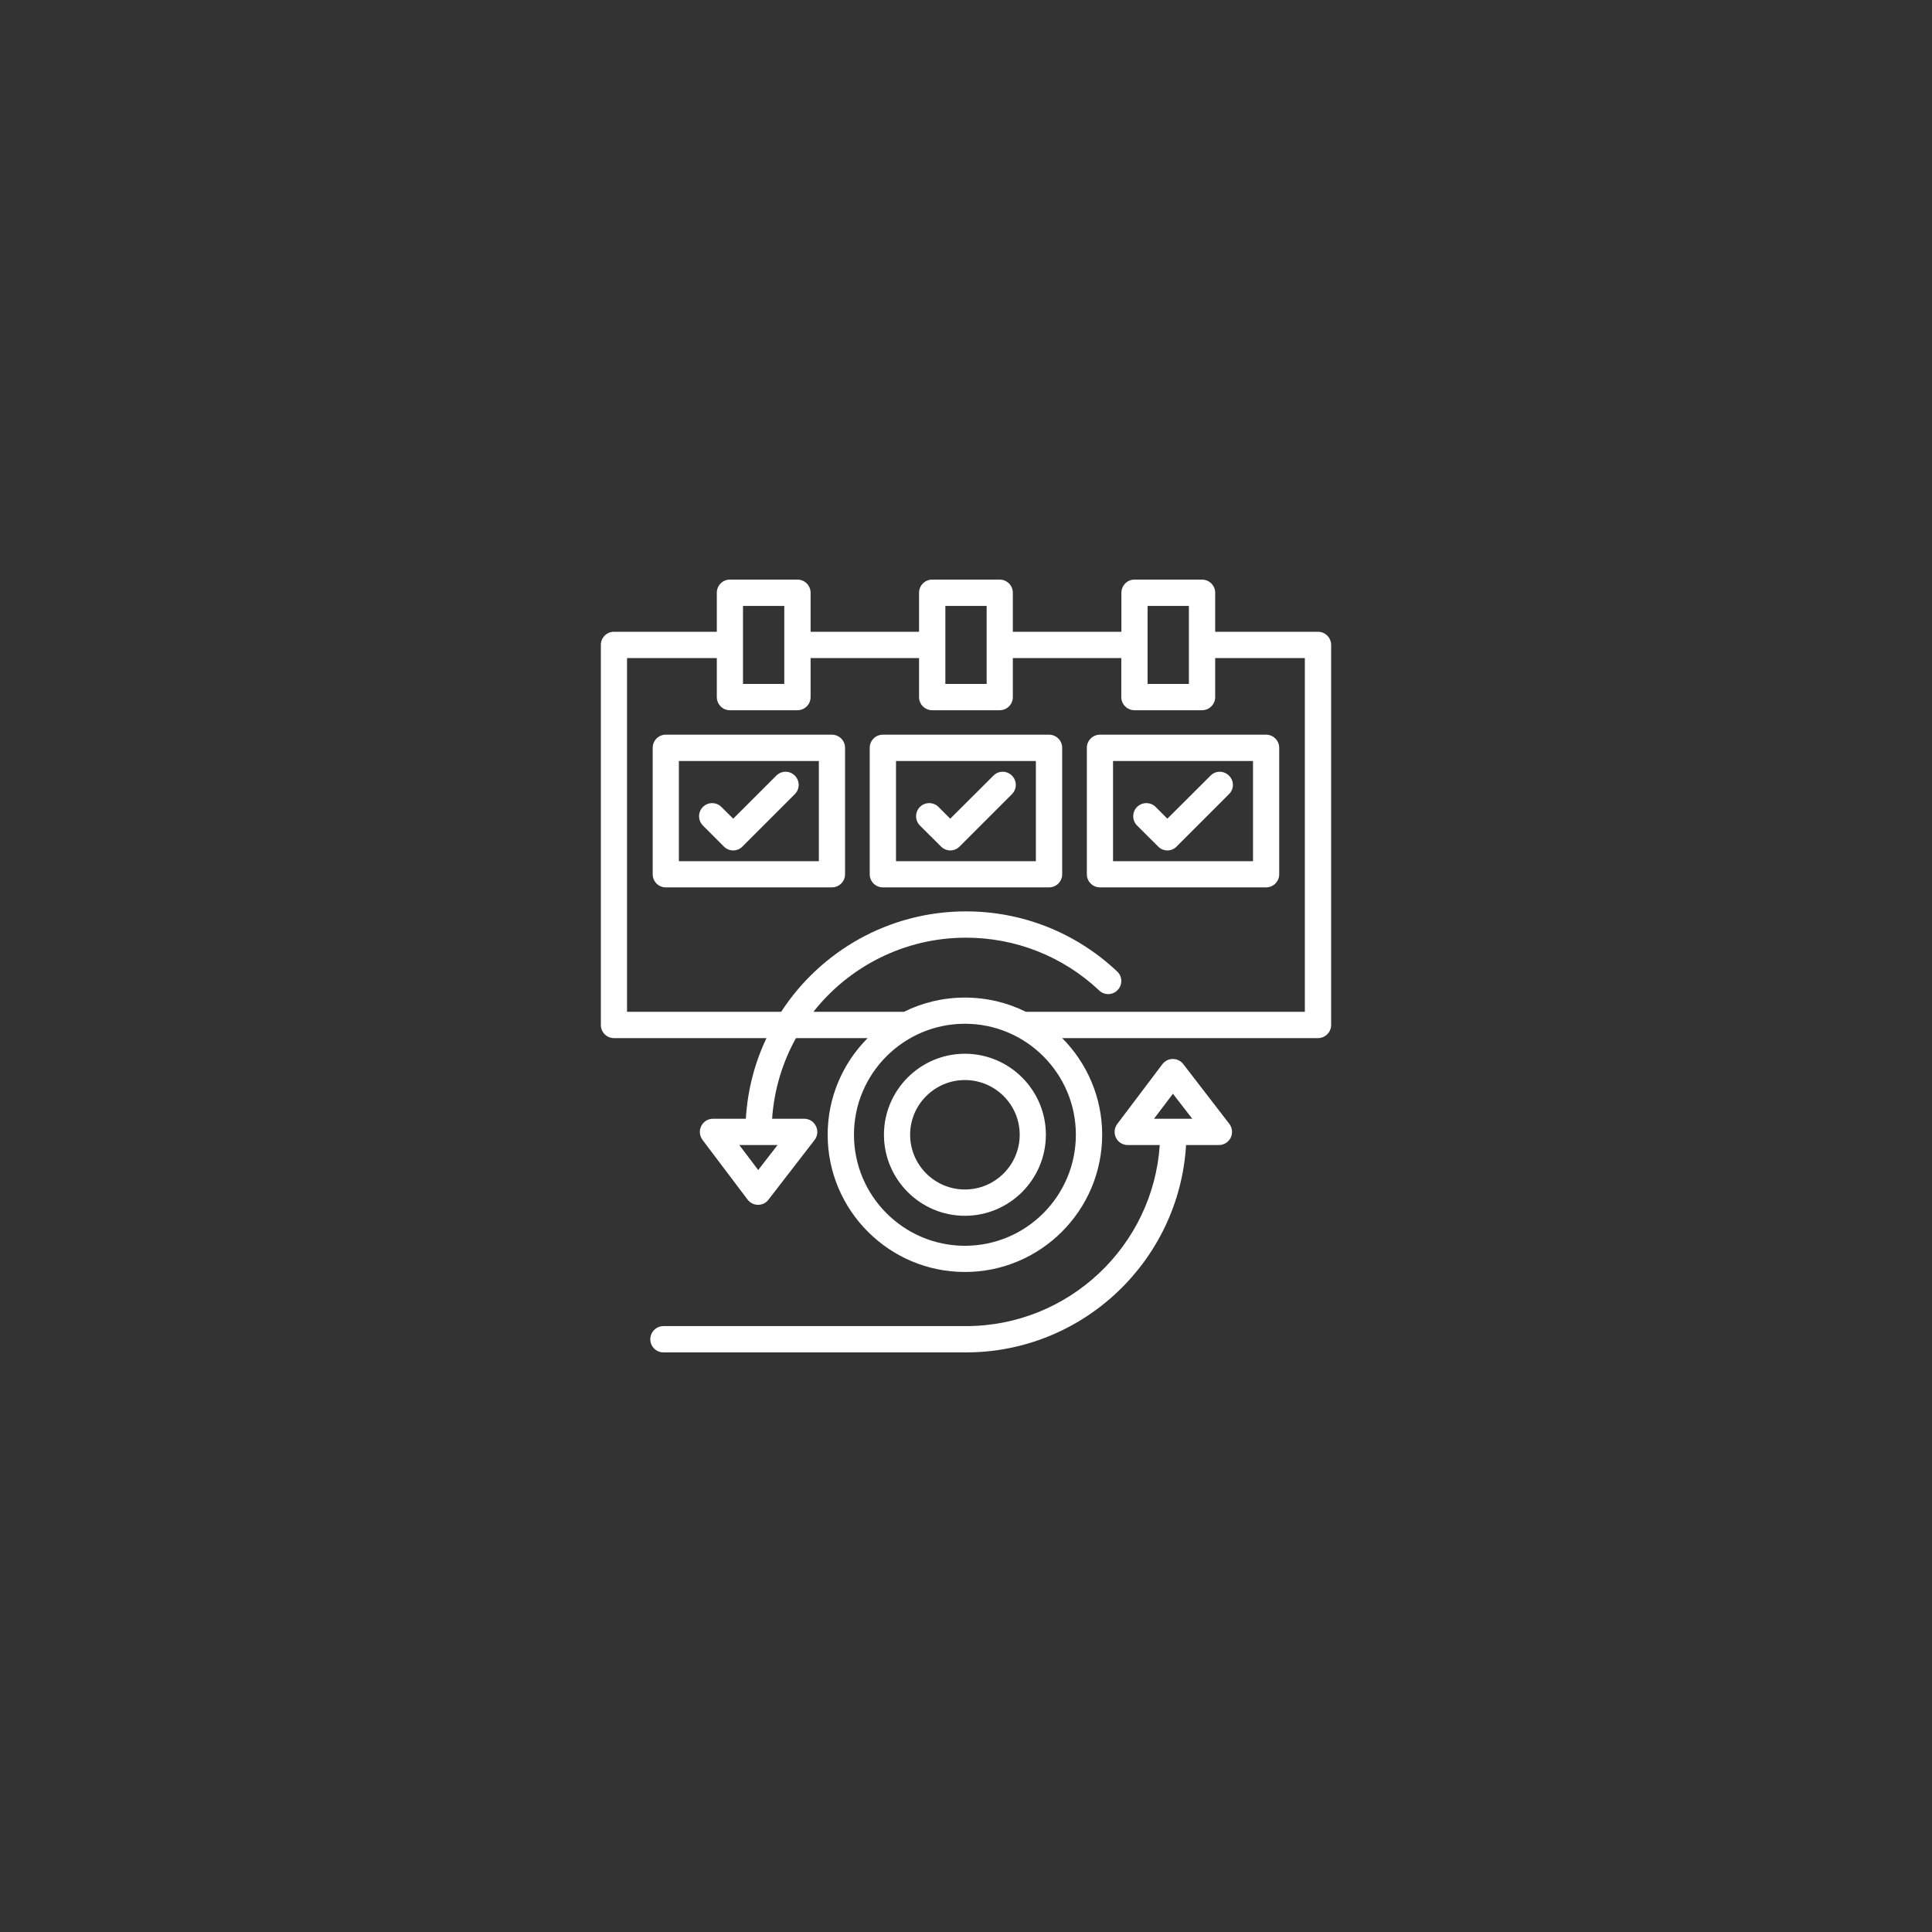 <svg xmlns="http://www.w3.org/2000/svg" xmlns:xlink="http://www.w3.org/1999/xlink" width="500" zoomAndPan="magnify" viewBox="0 0 375 375" height="500" preserveAspectRatio="xMidYMid meet" version="1.0"><rect x="0" y="0" width="375" height="375" fill="#333333" stroke="none"/><defs><clipPath id="3e79eb09c9"><path d="M 116.625 112.5 L 258.375 112.5 L 258.375 262.5 L 116.625 262.5 Z M 116.625 112.5 " clip-rule="nonzero"/></clipPath></defs><g clip-path="url(#3e79eb09c9)"><path fill="#ffffff" d="M 187.289 235.984 C 178.621 235.984 171.574 228.918 171.574 220.246 C 171.574 211.598 178.621 204.531 187.289 204.531 C 195.957 204.531 203.004 211.598 203.004 220.246 C 203.004 228.918 195.957 235.984 187.289 235.984 Z M 255.824 201.496 L 206.168 201.496 C 210.957 206.305 213.93 212.949 213.93 220.246 C 213.93 234.949 201.969 246.891 187.289 246.891 C 172.609 246.891 160.648 234.949 160.648 220.246 C 160.648 212.949 163.621 206.305 168.41 201.496 L 154.488 201.496 C 151.895 206.199 150.25 211.492 149.867 217.148 L 156.09 217.148 C 157.062 217.148 157.949 217.695 158.371 218.582 C 158.812 219.445 158.707 220.48 158.117 221.262 L 149.152 232.863 C 148.688 233.496 147.93 233.852 147.148 233.852 C 147.148 233.852 147.125 233.852 147.125 233.852 C 146.348 233.852 145.586 233.473 145.102 232.84 L 136.348 221.238 C 135.777 220.457 135.672 219.426 136.117 218.559 C 136.539 217.695 137.422 217.148 138.395 217.148 L 144.766 217.148 C 145.102 211.578 146.492 206.285 148.773 201.496 L 119.156 201.496 C 117.766 201.496 116.625 200.355 116.625 198.941 L 116.625 125.18 C 116.625 123.766 117.766 122.625 119.156 122.625 L 139.133 122.625 L 139.133 115.055 C 139.133 113.641 140.27 112.5 141.664 112.5 L 154.785 112.5 C 156.195 112.5 157.336 113.641 157.336 115.055 L 157.336 122.625 L 178.387 122.625 L 178.387 115.055 C 178.387 113.641 179.527 112.5 180.941 112.5 L 194.039 112.5 C 195.453 112.5 196.59 113.641 196.59 115.055 L 196.59 122.625 L 217.664 122.625 L 217.664 115.055 C 217.664 113.641 218.805 112.5 220.195 112.5 L 233.316 112.5 C 234.707 112.5 235.867 113.641 235.867 115.055 L 235.867 122.625 L 255.824 122.625 C 257.215 122.625 258.375 123.766 258.375 125.18 L 258.375 198.941 C 258.375 200.355 257.215 201.496 255.824 201.496 Z M 199.121 196.391 L 253.27 196.391 L 253.27 127.73 L 235.867 127.73 L 235.867 135.305 C 235.867 136.715 234.707 137.855 233.316 137.855 L 220.195 137.855 C 218.805 137.855 217.645 136.715 217.645 135.305 L 217.645 127.73 L 196.59 127.73 L 196.59 135.305 C 196.59 136.715 195.453 137.855 194.039 137.855 L 180.941 137.855 C 179.527 137.855 178.387 136.715 178.387 135.305 L 178.387 127.73 L 157.336 127.73 L 157.336 135.305 C 157.336 136.715 156.195 137.855 154.785 137.855 L 141.664 137.855 C 140.27 137.855 139.133 136.715 139.133 135.305 L 139.133 127.73 L 121.707 127.73 L 121.707 196.391 L 151.621 196.391 C 159.254 184.664 172.48 176.898 187.5 176.898 C 198.449 176.898 208.867 181.035 216.84 188.566 C 217.875 189.516 217.918 191.137 216.945 192.152 C 215.996 193.184 214.375 193.227 213.359 192.258 C 206.336 185.633 197.141 182.004 187.5 182.004 C 175.496 182.004 164.781 187.637 157.883 196.391 L 175.457 196.391 C 179.02 194.617 183.051 193.629 187.289 193.629 C 191.527 193.629 195.559 194.617 199.121 196.391 Z M 144.215 125.156 L 144.215 132.75 L 152.23 132.75 L 152.23 117.605 L 144.215 117.605 Z M 191.508 125.199 L 191.508 117.605 L 183.492 117.605 L 183.492 132.75 L 191.508 132.75 Z M 222.746 132.75 L 230.762 132.75 L 230.762 117.605 L 222.746 117.605 Z M 161.469 172.238 L 129.219 172.238 C 127.824 172.238 126.688 171.098 126.688 169.707 L 126.688 145.152 C 126.688 143.742 127.824 142.602 129.219 142.602 L 161.469 142.602 C 162.883 142.602 164.023 143.742 164.023 145.152 L 164.023 169.707 C 164.023 171.098 162.883 172.238 161.469 172.238 Z M 131.77 167.156 L 158.938 167.156 L 158.938 147.707 L 131.77 147.707 Z M 203.617 172.238 L 171.363 172.238 C 169.949 172.238 168.812 171.098 168.812 169.707 L 168.812 145.152 C 168.812 143.742 169.949 142.602 171.363 142.602 L 203.617 142.602 C 205.027 142.602 206.168 143.742 206.168 145.152 L 206.168 169.707 C 206.168 171.098 205.027 172.238 203.617 172.238 Z M 173.914 167.156 L 201.062 167.156 L 201.062 147.707 L 173.914 147.707 Z M 245.762 172.238 L 213.508 172.238 C 212.094 172.238 210.957 171.098 210.957 169.707 L 210.957 145.152 C 210.957 143.742 212.094 142.602 213.508 142.602 L 245.762 142.602 C 247.152 142.602 248.293 143.742 248.293 145.152 L 248.293 169.707 C 248.293 171.098 247.152 172.238 245.762 172.238 Z M 216.039 167.156 L 243.207 167.156 L 243.207 147.707 L 216.039 147.707 Z M 142.316 165.066 C 141.664 165.066 141.008 164.812 140.504 164.309 L 136.434 160.234 C 135.441 159.223 135.441 157.621 136.434 156.629 C 137.422 155.637 139.027 155.637 140.02 156.629 L 142.316 158.906 L 150.672 150.555 C 151.684 149.543 153.285 149.543 154.277 150.555 C 155.27 151.547 155.27 153.148 154.277 154.141 L 144.109 164.309 C 143.625 164.812 142.973 165.066 142.316 165.066 Z M 184.441 165.066 C 183.809 165.066 183.156 164.812 182.648 164.309 L 178.555 160.234 C 177.566 159.223 177.566 157.621 178.555 156.629 C 179.547 155.637 181.172 155.637 182.164 156.629 L 184.441 158.906 L 192.816 150.555 C 193.809 149.543 195.43 149.543 196.422 150.555 C 197.414 151.547 197.414 153.148 196.422 154.141 L 186.254 164.309 C 185.75 164.812 185.094 165.066 184.441 165.066 Z M 226.586 165.066 C 225.934 165.066 225.277 164.812 224.793 164.309 L 220.703 160.234 C 219.711 159.223 219.711 157.621 220.703 156.629 C 221.691 155.637 223.316 155.637 224.309 156.629 L 226.586 158.906 L 234.961 150.555 C 235.953 149.543 237.555 149.543 238.547 150.555 C 239.559 151.547 239.559 153.148 238.547 154.141 L 228.379 164.309 C 227.895 164.812 227.242 165.066 226.586 165.066 Z M 187.5 262.5 L 128.773 262.5 C 127.363 262.5 126.223 261.359 126.223 259.945 C 126.223 258.555 127.363 257.395 128.773 257.395 L 187.5 257.395 C 207.434 257.395 223.801 241.848 225.109 222.25 L 218.887 222.25 C 217.918 222.25 217.031 221.703 216.609 220.84 C 216.188 219.973 216.273 218.941 216.863 218.16 L 225.617 206.559 C 226.102 205.926 226.84 205.547 227.641 205.547 C 228.441 205.547 229.18 205.902 229.668 206.535 L 238.609 218.137 C 239.199 218.918 239.305 219.953 238.883 220.816 C 238.461 221.703 237.555 222.25 236.586 222.25 L 230.215 222.25 C 228.887 244.676 210.238 262.5 187.5 262.5 Z M 227.727 217.148 L 231.418 217.148 L 227.664 212.297 L 223.992 217.148 Z M 143.5 222.25 L 147.168 227.102 L 150.922 222.25 Z M 187.289 198.711 C 175.414 198.711 165.754 208.371 165.754 220.246 C 165.754 232.145 175.414 241.805 187.289 241.805 C 199.164 241.805 208.824 232.145 208.824 220.246 C 208.824 208.371 199.164 198.711 187.289 198.711 Z M 187.289 209.637 C 181.426 209.637 176.656 214.406 176.656 220.246 C 176.656 226.113 181.426 230.879 187.289 230.879 C 193.152 230.879 197.922 226.113 197.922 220.246 C 197.922 214.406 193.152 209.637 187.289 209.637 Z M 187.289 209.637 " fill-opacity="1" fill-rule="evenodd"/></g></svg>